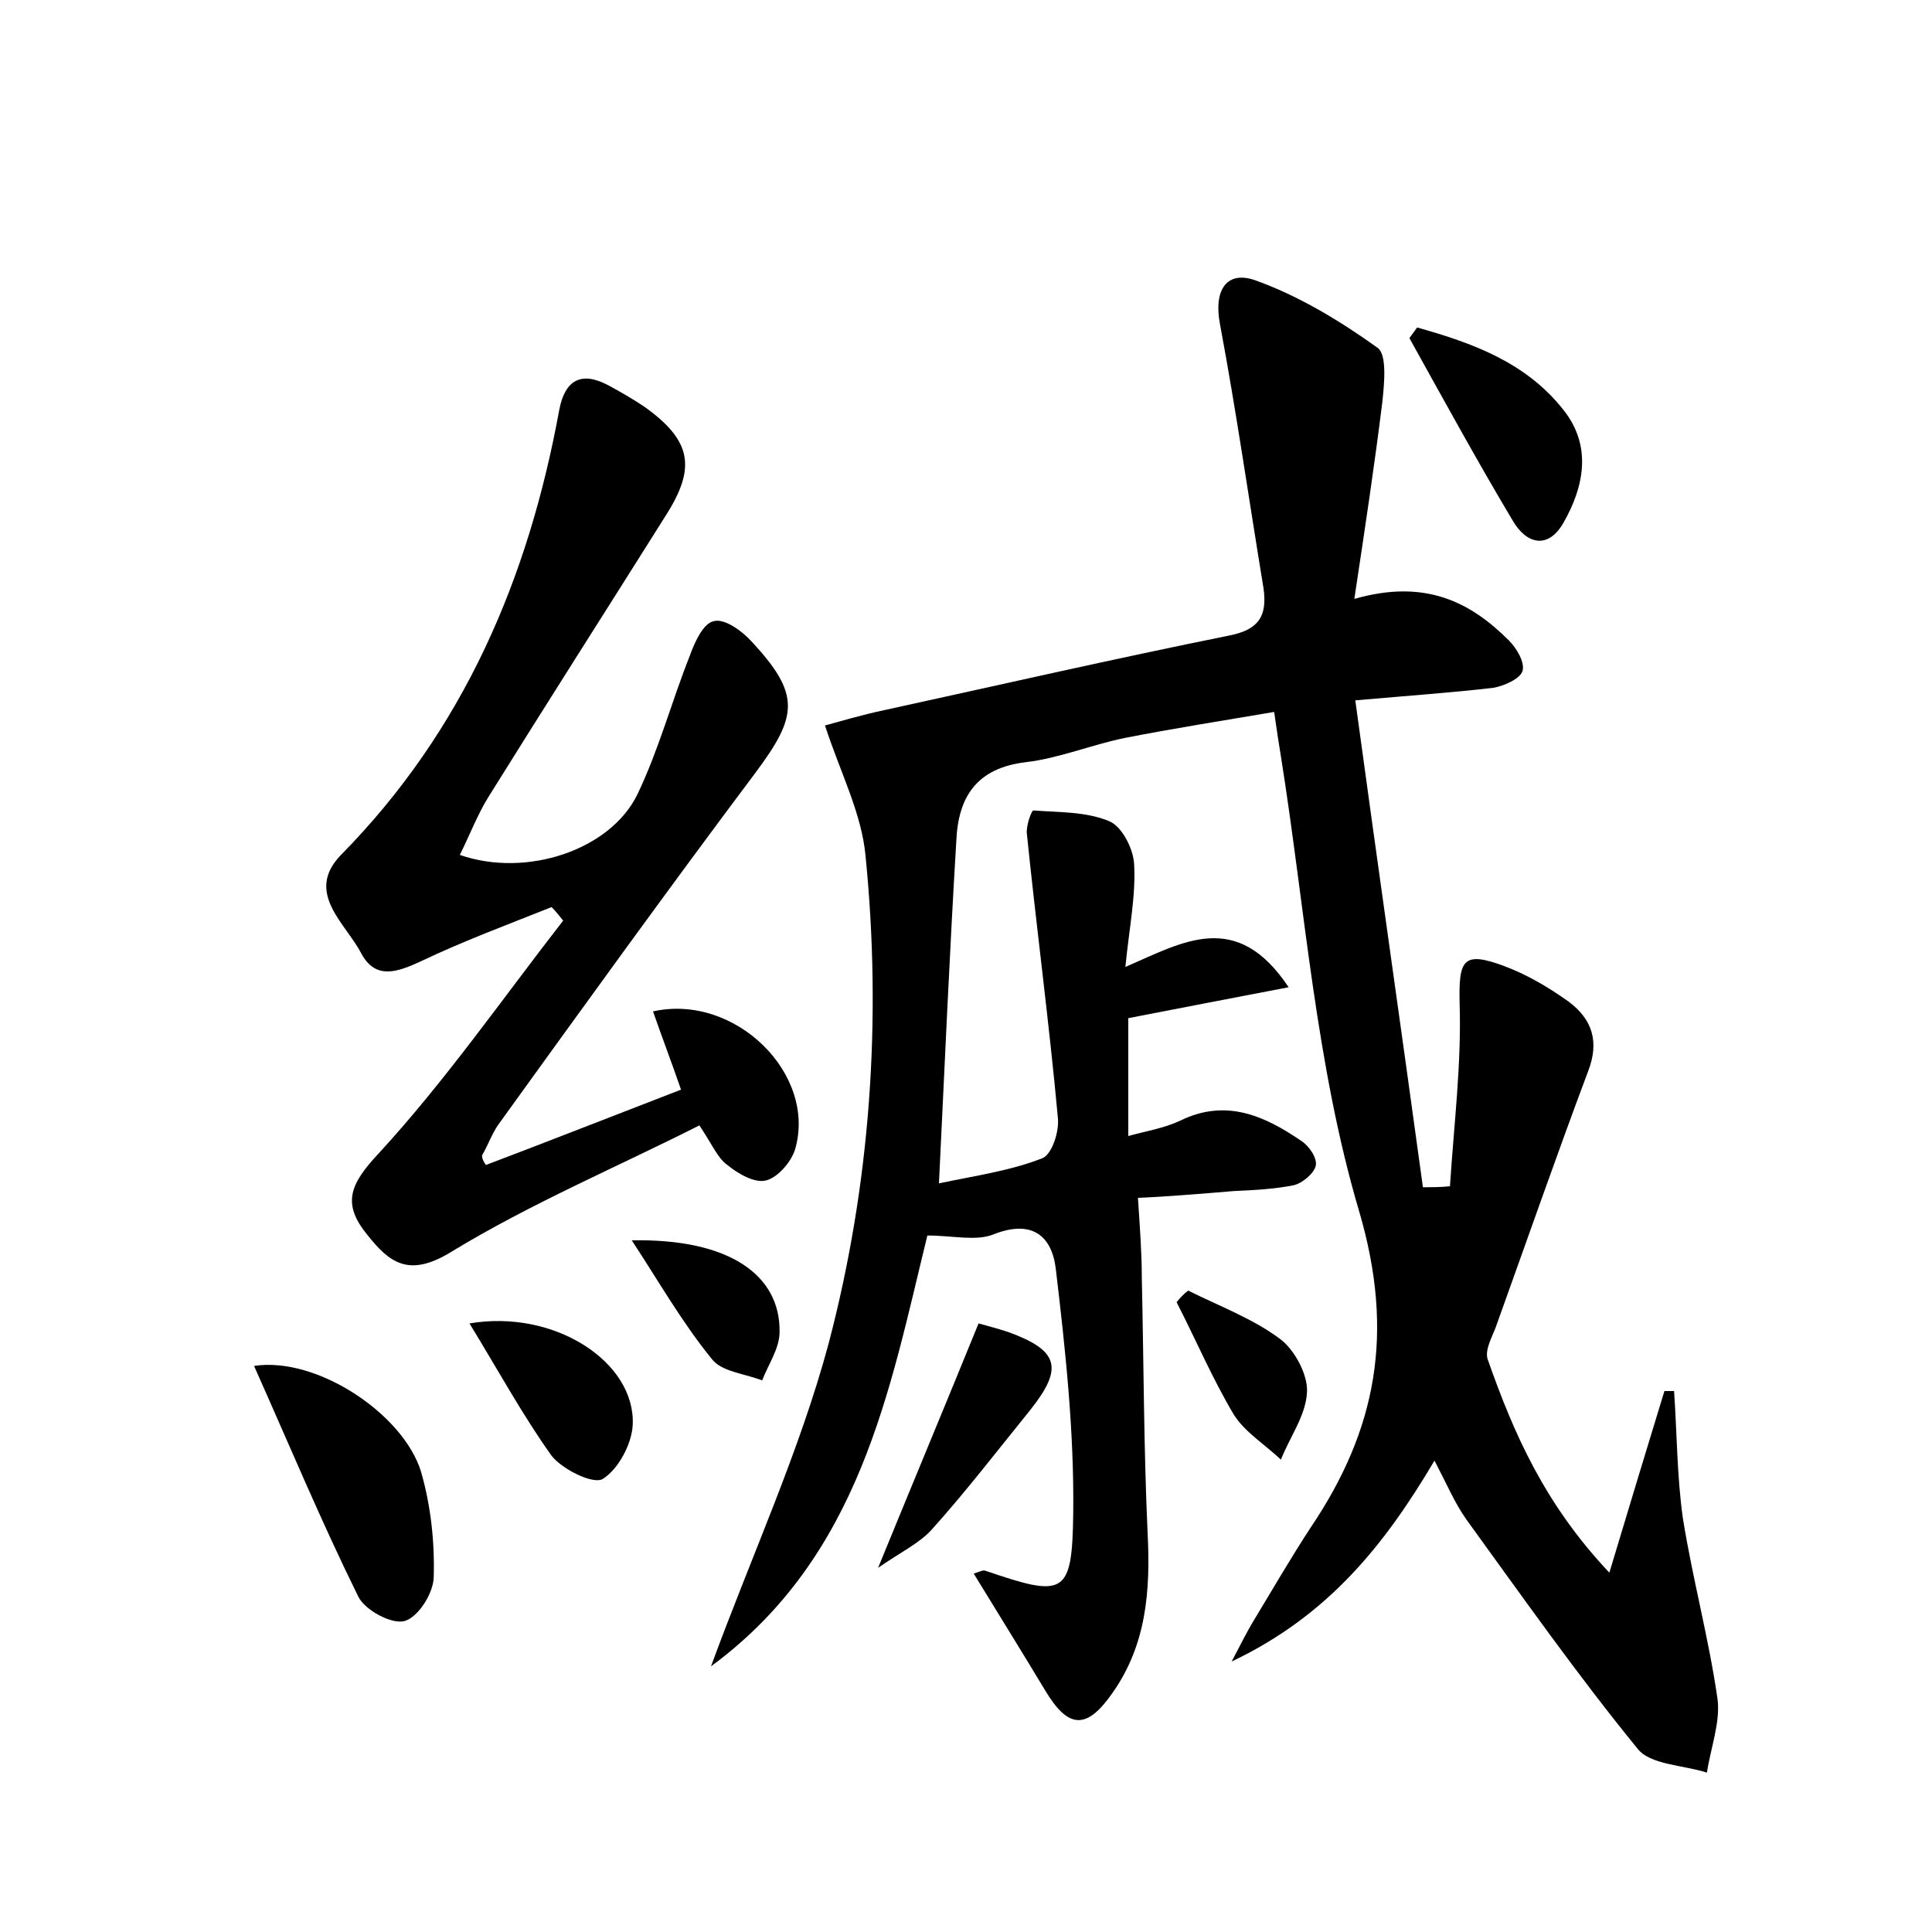 <?xml version="1.0" encoding="utf-8"?>
<!-- Generator: Adobe Illustrator 22.0.0, SVG Export Plug-In . SVG Version: 6.00 Build 0)  -->
<svg version="1.1" id="图层_1" xmlns="http://www.w3.org/2000/svg" xmlns:xlink="http://www.w3.org/1999/xlink" x="0px" y="0px"
	 viewBox="0 0 200 200" style="enable-background:new 0 0 200 200;" xml:space="preserve">
<style type="text/css">
	.st0{fill:#FFFFFF;}
</style>
<g>
	
	<path d="M73.6,172.5c4.3-11.7,9.2-22.3,12.2-33.5c4.3-16.4,5.5-33.4,3.8-50.4c-0.4-4.4-2.6-8.6-4.2-13.5c1.5-0.4,3.8-1.1,6.2-1.6
		c11.9-2.6,23.7-5.3,35.6-7.7c3.1-0.6,4-2,3.6-4.9c-1.5-9.1-2.8-18.2-4.5-27.3c-0.7-3.6,0.7-5.6,3.6-4.6c4.5,1.6,8.8,4.2,12.7,7
		c1,0.7,0.7,3.7,0.5,5.6c-0.8,6.5-1.8,13.1-2.9,20.4c7.3-2.1,12,0.3,16,4.3c0.8,0.8,1.7,2.3,1.4,3.2c-0.3,0.8-1.9,1.5-3,1.7
		c-4.3,0.5-8.6,0.8-14.3,1.3c2.3,16.9,4.7,33.6,7,50.4c0.9,0,1.9,0,2.8-0.1c0.4-6.3,1.2-12.6,1-18.9c-0.1-4.5,0.3-5.5,4.6-3.9
		c2.4,0.9,4.6,2.2,6.7,3.7c2.4,1.8,3.2,4.1,2,7.2c-3.3,8.8-6.4,17.7-9.6,26.6c-0.4,1-1.1,2.3-0.8,3.2c2.7,7.7,5.9,15,12.6,22.1
		c2.1-7,3.9-12.9,5.7-18.8c0.3,0,0.7,0,1,0c0.3,4.4,0.3,8.8,0.9,13.1c1,6.3,2.7,12.5,3.6,18.8c0.3,2.4-0.7,5-1.1,7.6
		c-2.5-0.8-5.9-0.8-7.2-2.5c-6.2-7.6-11.9-15.7-17.7-23.7c-1.2-1.7-2-3.6-3.3-6.1c-5.1,8.6-10.9,16-21,20.8c1.1-2.1,1.6-3.1,2.2-4.1
		c2-3.3,3.9-6.6,6-9.8c6.8-10.1,8.7-20.1,5-32.7c-4.5-15.2-5.6-31.4-8.1-47.1c-0.2-1.2-0.4-2.5-0.7-4.6c-5.3,0.9-10.4,1.7-15.5,2.7
		c-3.4,0.7-6.8,2.1-10.2,2.5c-5.1,0.6-7,3.6-7.2,8.1c-0.7,11.6-1.2,23.2-1.8,35.5c3.8-0.8,7.4-1.3,10.7-2.6c1-0.4,1.8-2.8,1.6-4.3
		c-0.9-9.8-2.2-19.5-3.2-29.3c-0.1-0.8,0.5-2.5,0.7-2.4c2.6,0.2,5.4,0.1,7.8,1.1c1.3,0.5,2.5,2.8,2.6,4.4c0.2,3.3-0.5,6.6-0.9,10.7
		c6-2.6,11.5-6,16.9,2.1c-5.8,1.1-10.9,2.1-16.6,3.2c0,3.5,0,7.6,0,12.2c1.8-0.5,3.7-0.8,5.4-1.6c4.7-2.3,8.7-0.5,12.5,2.1
		c0.8,0.5,1.7,1.8,1.5,2.6c-0.2,0.8-1.4,1.8-2.3,2c-2,0.4-4.1,0.5-6.2,0.6c-3.6,0.3-7.3,0.6-9.9,0.7c0.2,3.1,0.4,5.7,0.4,8.3
		c0.2,8.8,0.2,17.6,0.6,26.4c0.3,5.9-0.1,11.5-3.6,16.5c-2.7,3.9-4.6,3.8-7-0.2c-2.4-4-4.9-8-7.4-12.1c0.6-0.2,1-0.4,1.2-0.3
		c8.2,2.8,9,2.6,9.1-6c0.1-8.4-0.8-16.8-1.8-25.2c-0.4-3.5-2.5-5.2-6.5-3.6c-1.8,0.7-4.2,0.1-6.8,0.1
		C92.1,143.8,89.1,161.1,73.6,172.5z"/>
	<path d="M50.3,120.6c6.6-2.5,13.2-5.1,20.2-7.8c-1-2.9-2-5.5-2.9-8.1c8.5-1.9,17,6.5,14.7,14.3c-0.4,1.3-1.8,2.9-3,3.2
		c-1.2,0.3-2.9-0.7-4-1.6c-1-0.7-1.5-2-2.9-4.1c-8.5,4.3-17.5,8.1-25.7,13.1c-4.4,2.7-6.4,1.1-8.7-1.8c-2.6-3.2-1.8-5.2,1.2-8.4
		c6.9-7.5,12.8-16,19.1-24.1c-0.4-0.5-0.8-1-1.2-1.4c-4.5,1.8-9.1,3.5-13.5,5.6c-2.4,1.1-4.7,2-6.2-0.8c-1.6-3.1-5.9-6.3-2.1-10.2
		c12.7-12.9,19.4-28.6,22.6-46.1c0.6-3.1,2.3-4,5.1-2.5c1.3,0.7,2.5,1.4,3.7,2.2c4.9,3.5,5.4,6.3,2.2,11.3
		c-6.1,9.7-12.3,19.4-18.4,29.2c-1.1,1.8-1.9,3.9-2.9,5.9c6.9,2.4,15.6-0.5,18.4-6.3c2.2-4.6,3.5-9.5,5.4-14.3
		c0.5-1.4,1.4-3.4,2.5-3.6c1.1-0.3,2.9,1,3.9,2.1c5.1,5.5,4.8,7.7,0.4,13.6c-9,12-17.8,24.2-26.6,36.4c-0.7,1-1.1,2.2-1.7,3.2
		C49.9,120,50.1,120.3,50.3,120.6z"/>
	<path d="M26.3,141.4c6.5-1,15.5,5,17.3,11c1,3.5,1.4,7.2,1.3,10.8c0,1.7-1.6,4.2-3,4.6c-1.3,0.4-4.1-1.1-4.8-2.5
		C33.3,157.6,30,149.7,26.3,141.4z"/>
	<path d="M146.7,33.9c5.7,1.6,11.3,3.6,15.2,8.6c2.9,3.7,2.1,7.9-0.1,11.7c-1.6,2.7-3.8,2.1-5.2-0.3c-3.7-6.2-7.2-12.6-10.7-18.9
		C146.2,34.6,146.4,34.3,146.7,33.9z"/>
	<path d="M48.6,137c8.8-1.5,17.2,4,16.9,10.5c-0.1,2-1.5,4.6-3.1,5.6c-1,0.6-4.2-1-5.3-2.4C54.1,146.5,51.6,141.9,48.6,137z"/>
	<path d="M101.3,137c0.7,0.2,1.9,0.5,3.1,0.9c5.2,1.9,5.7,3.7,2.3,8c-3.4,4.2-6.7,8.5-10.3,12.5c-1.3,1.4-3.2,2.3-5.5,3.9
		C94.5,153.5,97.8,145.6,101.3,137z"/>
	<path d="M65.4,128.4c10.1-0.2,15.4,3.6,15.3,9.5c0,1.7-1.2,3.4-1.8,5c-1.8-0.7-4.2-0.9-5.2-2.2C70.6,136.9,68.1,132.5,65.4,128.4z"
		/>
	<path d="M123,133.6c3.2,1.6,6.7,2.9,9.5,5c1.5,1.1,2.9,3.7,2.8,5.5c-0.1,2.4-1.8,4.7-2.7,7c-1.7-1.6-3.8-2.9-4.9-4.7
		c-2.2-3.7-3.9-7.7-5.9-11.6C122.2,134.3,122.6,133.9,123,133.6z"/>
</g>
</svg>
